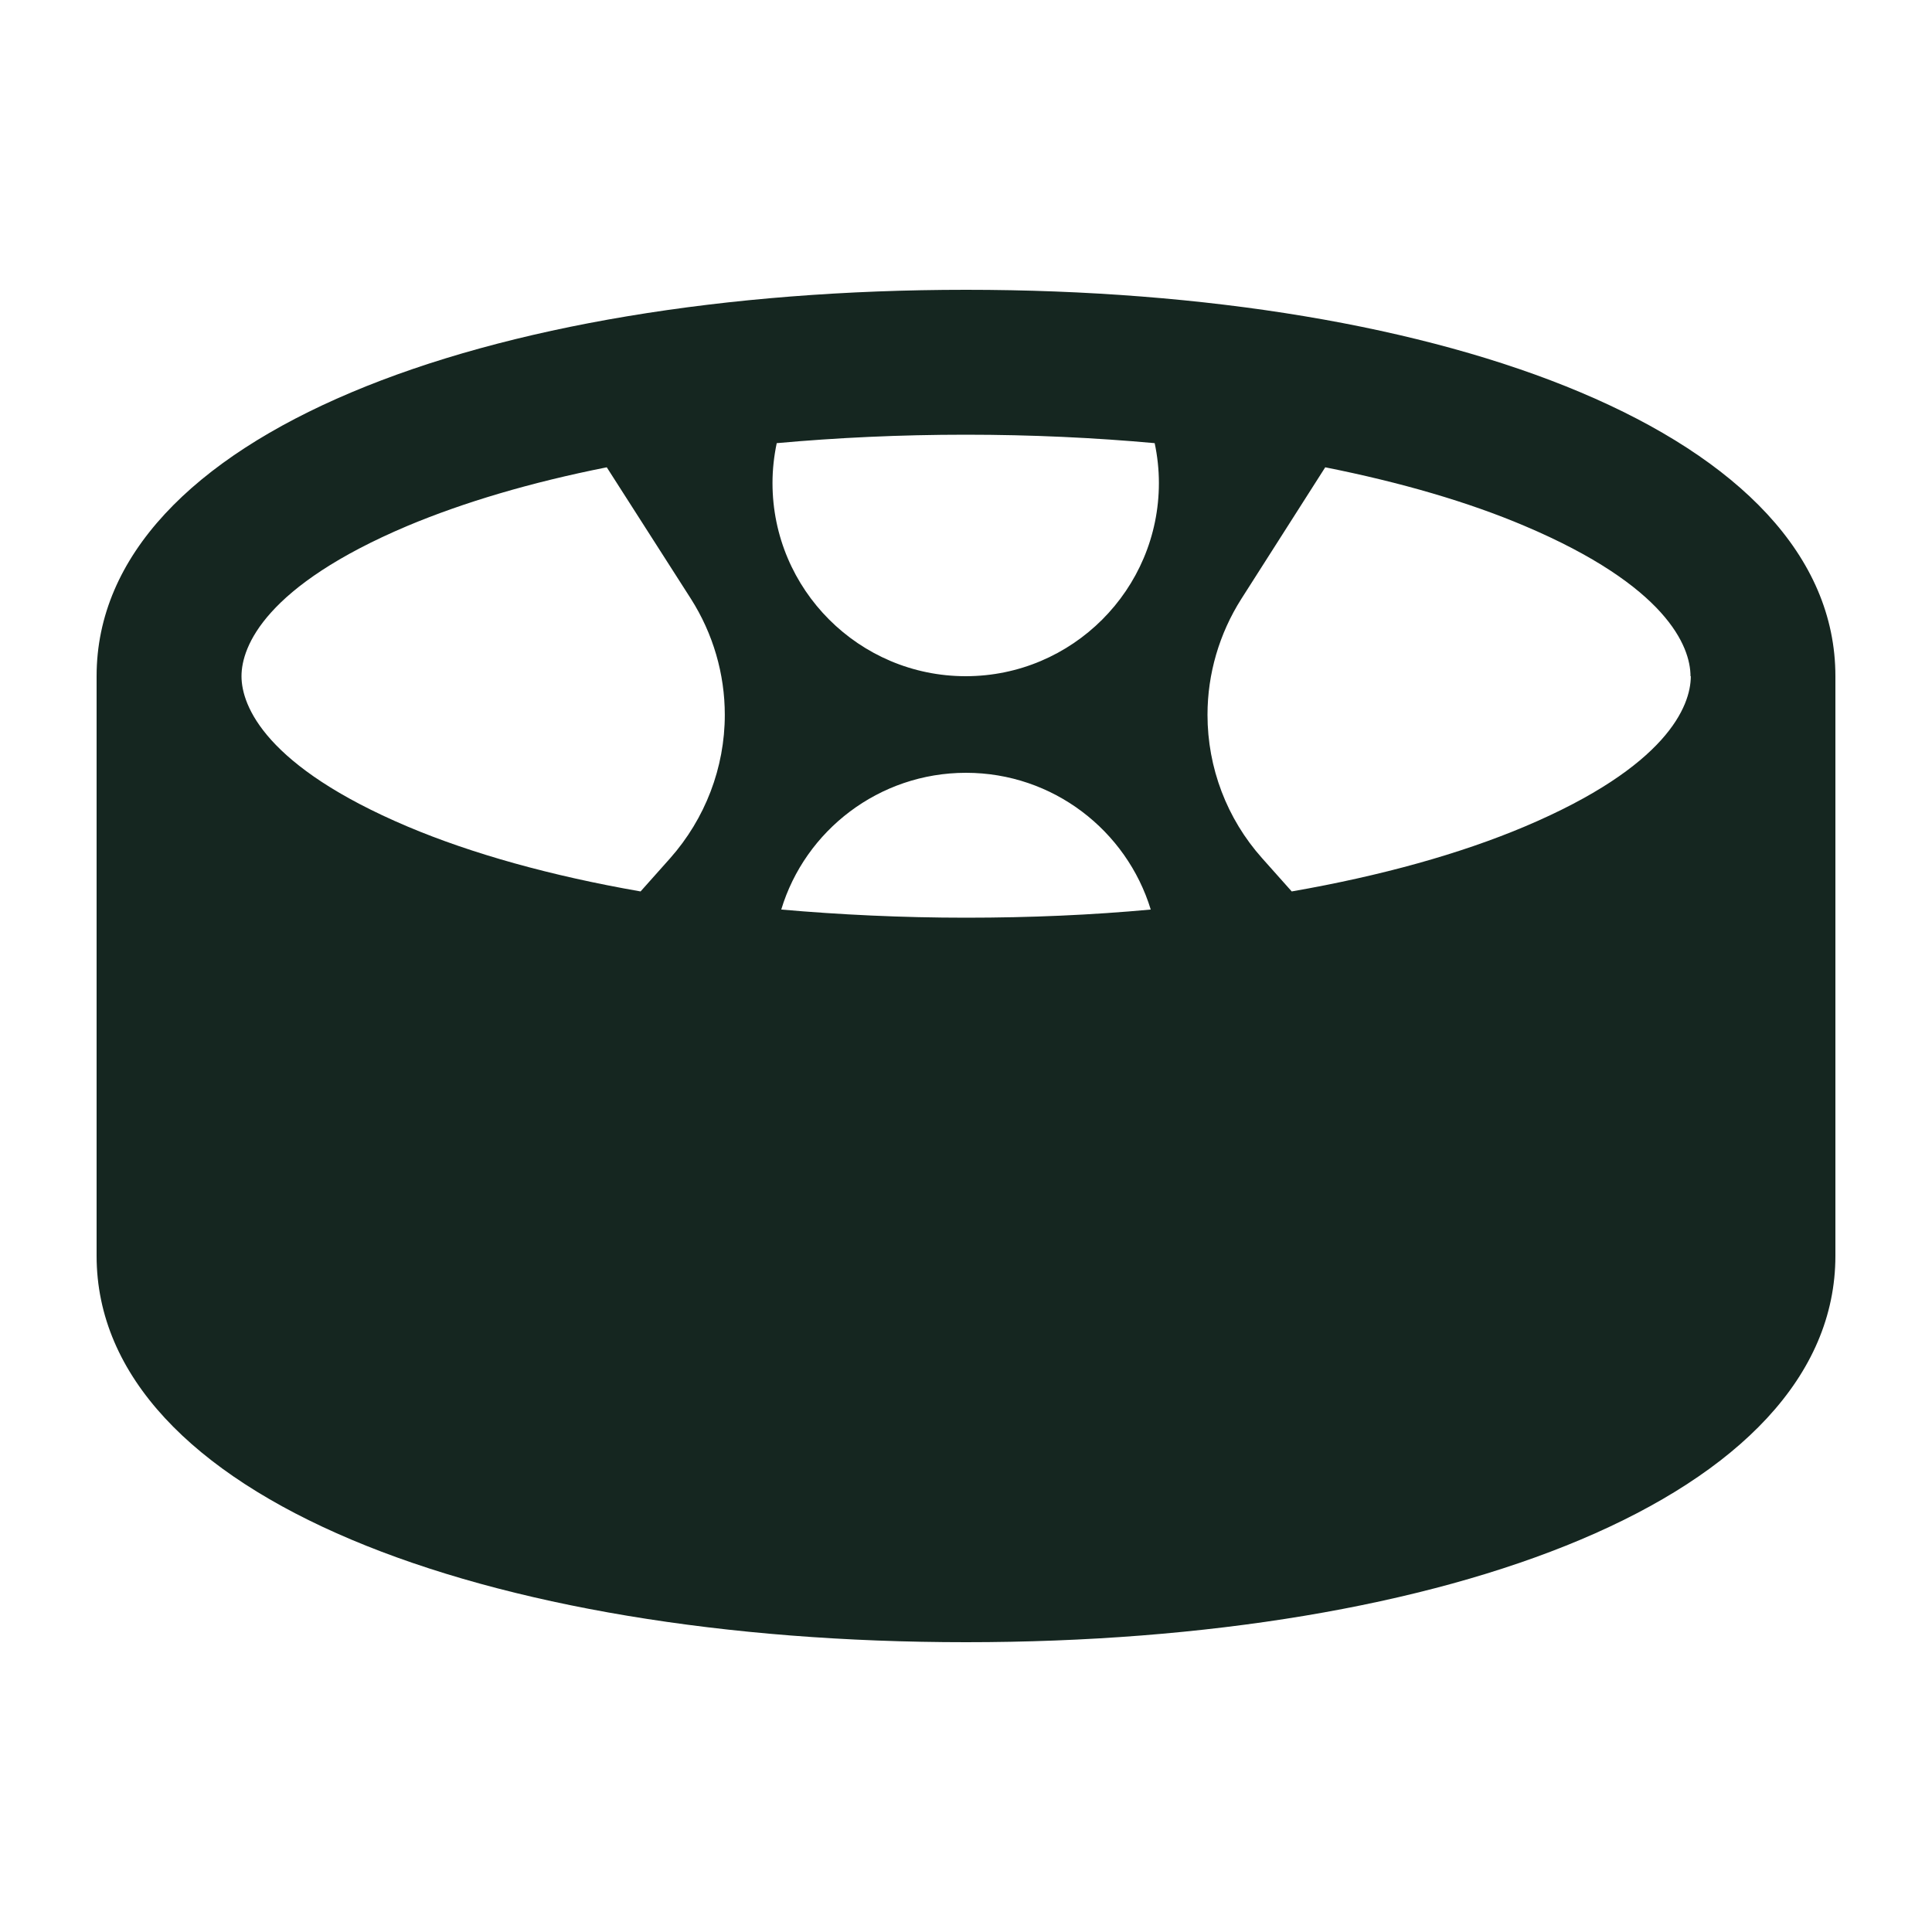 <svg xmlns="http://www.w3.org/2000/svg" viewBox="0 0 640 640"><!--! Font Awesome Free 7.0.0 by @fontawesome - https://fontawesome.com License - https://fontawesome.com/license/free (Icons: CC BY 4.0, Fonts: SIL OFL 1.1, Code: MIT License) Copyright 2025 Fonticons, Inc. --><path fill="#152620" d="M320 96C479.1 96 608 144 608 224L608 416C608 496 479.1 544 320 544C160.9 544 32 496 32 416L32 224C32 144 160.9 96 320 96zM560 224C560 214.1 552 194.1 505 174.2C486.4 166.3 464.1 159.8 439 154.8L411.2 198.4C403.9 209.9 400 223.2 400 236.8C400 254.3 406.4 271.2 418.1 284.3L427.9 295.3C457.7 290.1 483.8 282.8 505.1 273.8C552.2 253.9 560.1 233.9 560.1 224zM381.2 301.3C373.2 275.1 348.8 256 320 256C291.2 256 266.7 275.1 258.8 301.3C278.2 303 298.7 304 320 304C341.3 304 361.8 303.1 381.2 301.3zM201 154.8C175.8 159.8 153.6 166.4 135 174.2C87.9 194.1 80 214.1 80 224C80 233.9 88 253.9 135 273.8C156.3 282.8 182.4 290.1 212.2 295.3L222 284.3C233.6 271.2 240.1 254.3 240.1 236.8C240.1 223.2 236.2 209.9 228.9 198.4L201 154.8zM257.3 146.8C256.4 151.1 255.9 155.5 255.9 160C255.9 195.3 284.6 224 319.9 224C355.2 224 383.9 195.3 383.9 160C383.9 155.5 383.4 151 382.5 146.8C362.7 145 341.7 144 319.9 144C298.1 144 277.1 145 257.3 146.8z"/></svg>